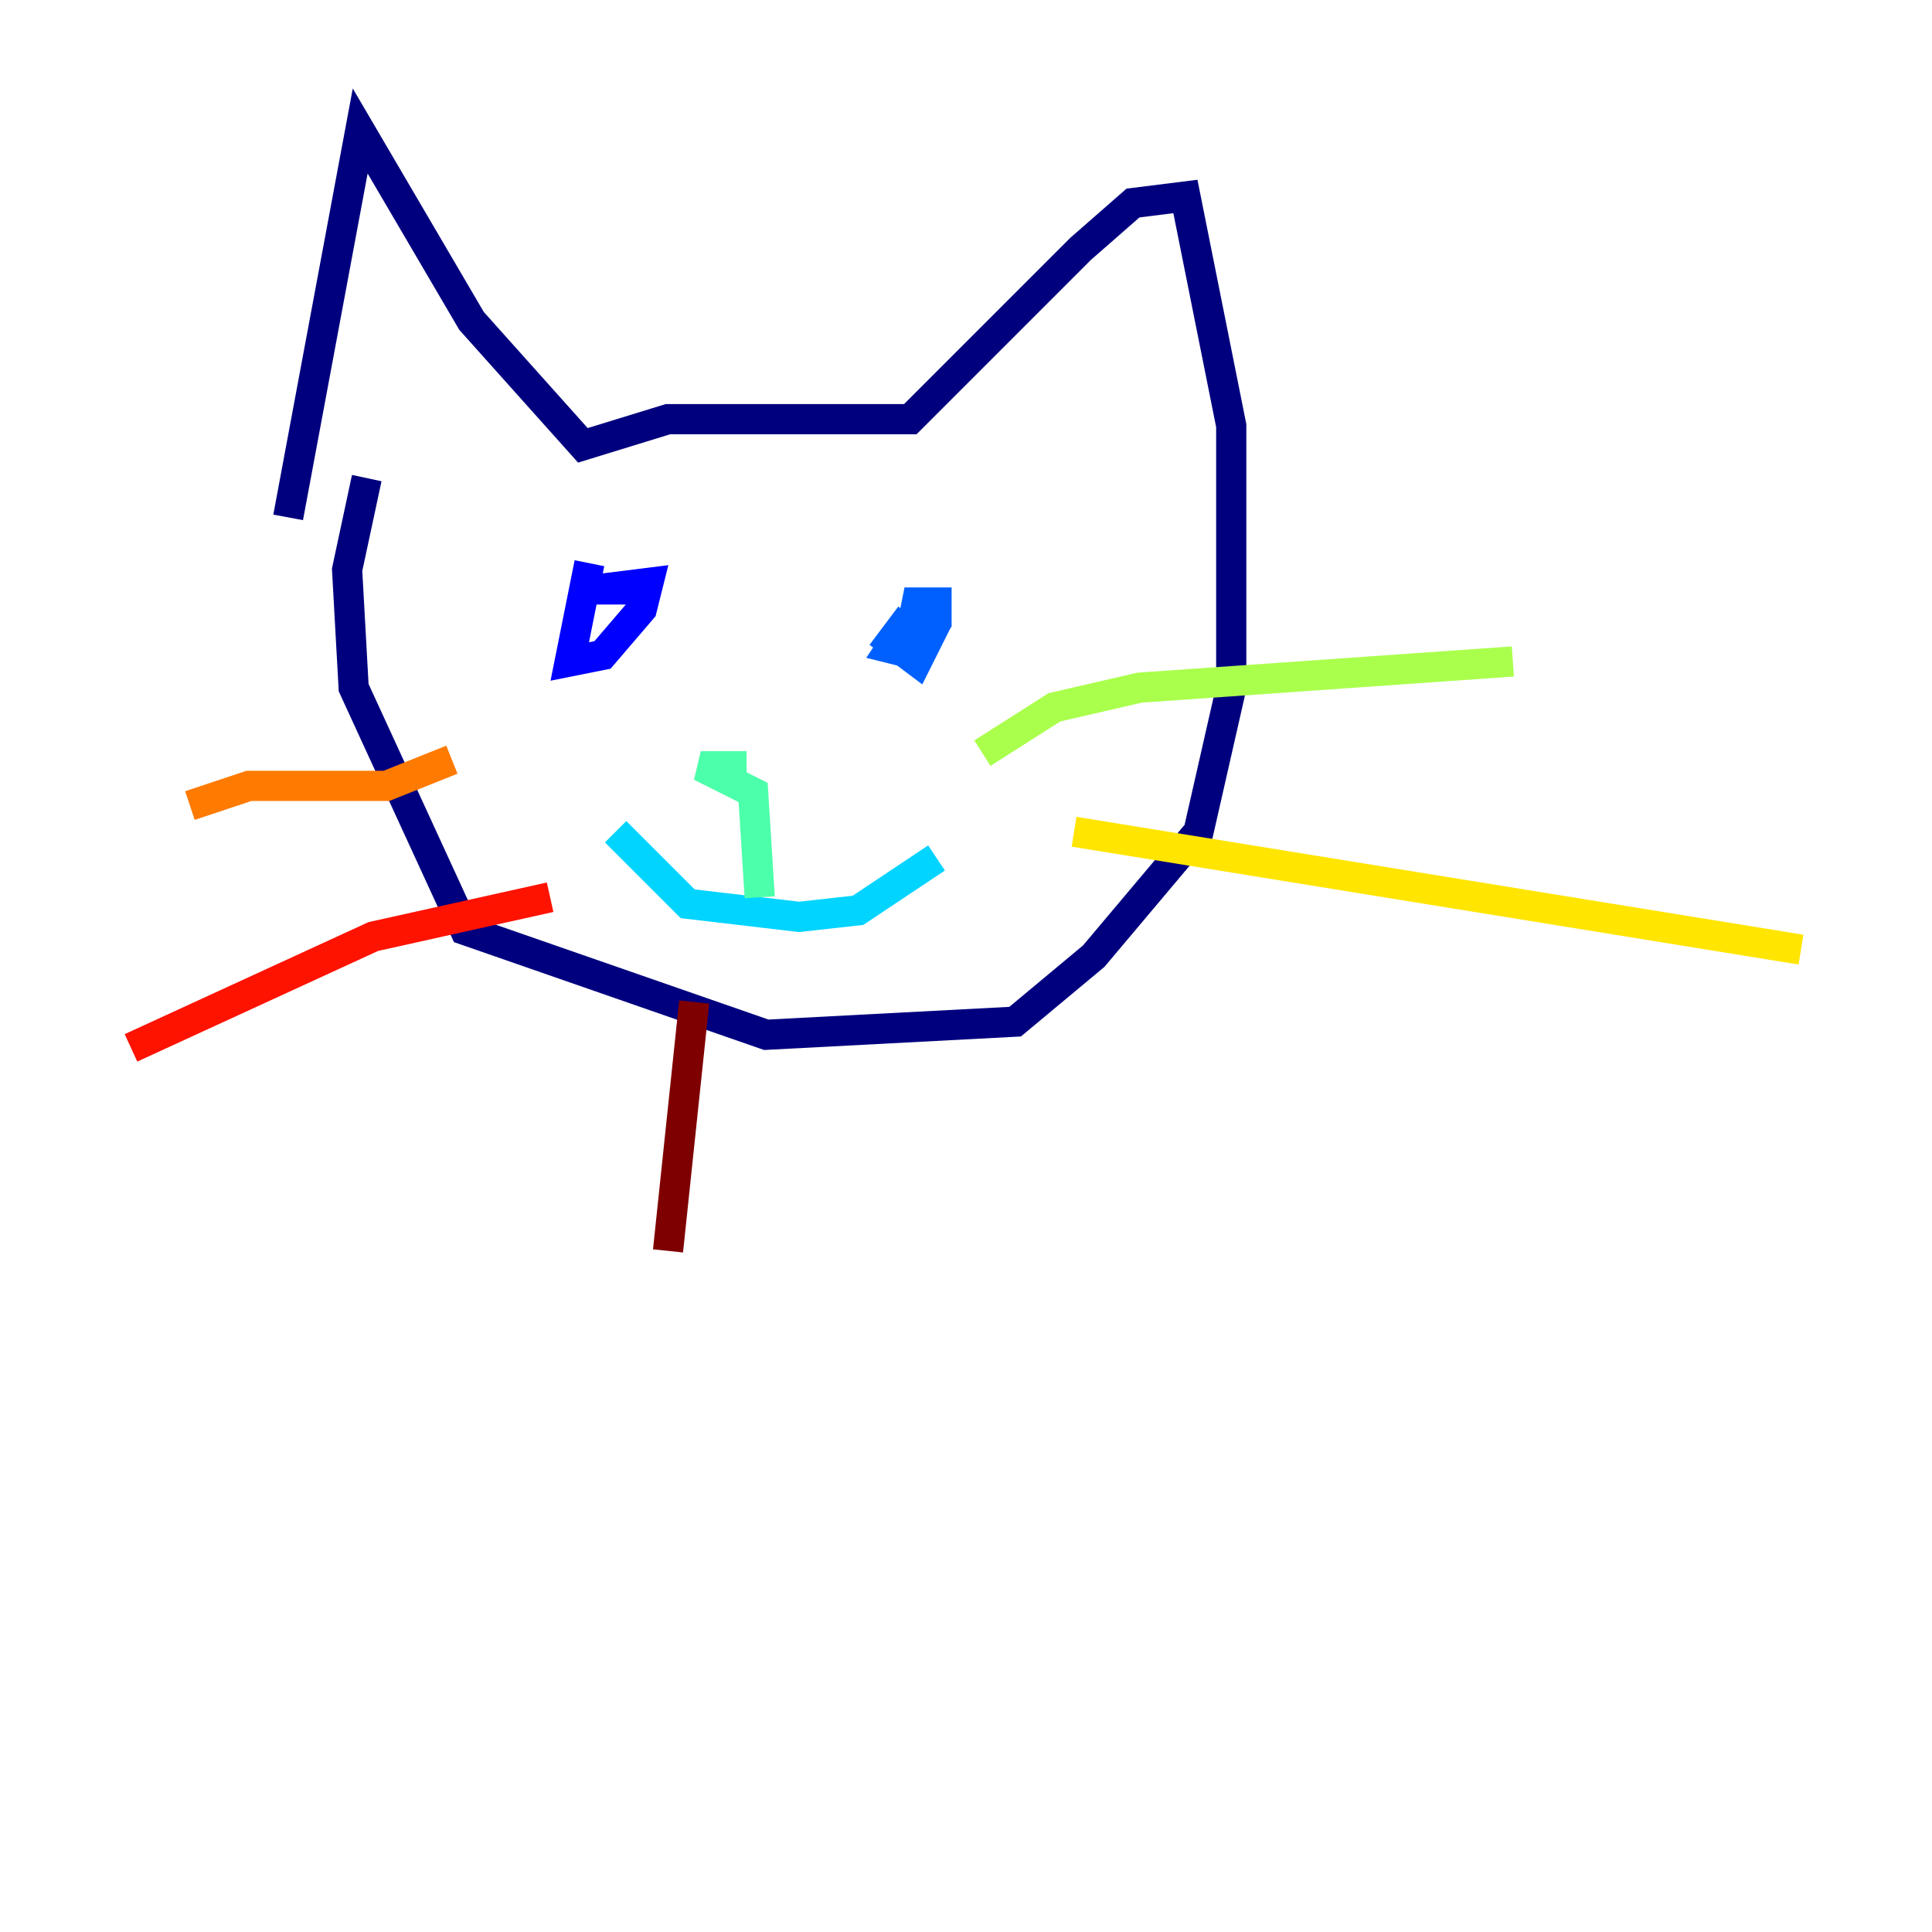 <?xml version="1.0" encoding="utf-8" ?>
<svg baseProfile="tiny" height="128" version="1.2" viewBox="0,0,128,128" width="128" xmlns="http://www.w3.org/2000/svg" xmlns:ev="http://www.w3.org/2001/xml-events" xmlns:xlink="http://www.w3.org/1999/xlink"><defs /><polyline fill="none" points="19.091,34.278 23.864,8.678 31.241,21.261 38.617,29.505 44.258,27.77 60.312,27.77 71.593,16.488 75.064,13.451 78.536,13.017 81.573,28.203 81.573,45.559 79.403,55.105 72.461,63.349 67.254,67.688 50.766,68.556 30.807,61.614 23.43,45.559 22.997,37.749 24.298,31.675" stroke="#00007f" stroke-width="2" /><polyline fill="none" points="39.051,37.315 37.749,43.824 39.919,43.39 42.522,40.352 42.956,38.617 39.485,39.051 42.088,39.051" stroke="#0000fe" stroke-width="2" /><polyline fill="none" points="60.312,40.786 59.01,42.522 60.746,43.824 61.614,42.088 59.878,41.654 59.01,42.956 60.746,43.39 62.047,41.22 62.047,39.919 60.746,39.919 60.312,42.088" stroke="#0060ff" stroke-width="2" /><polyline fill="none" points="40.786,55.105 45.559,59.878 52.936,60.746 56.841,60.312 62.047,56.841" stroke="#00d4ff" stroke-width="2" /><polyline fill="none" points="49.464,50.766 46.427,50.766 49.898,52.502 50.332,59.444" stroke="#4cffaa" stroke-width="2" /><polyline fill="none" points="65.085,49.898 69.858,46.861 75.498,45.559 100.231,43.824" stroke="#aaff4c" stroke-width="2" /><polyline fill="none" points="71.159,55.105 119.322,62.915" stroke="#ffe500" stroke-width="2" /><polyline fill="none" points="29.939,50.332 25.6,52.068 16.488,52.068 12.583,53.37" stroke="#ff7a00" stroke-width="2" /><polyline fill="none" points="36.447,59.444 24.732,62.047 8.678,69.424" stroke="#fe1200" stroke-width="2" /><polyline fill="none" points="45.993,66.386 44.258,82.875" stroke="#7f0000" stroke-width="2" /></svg>